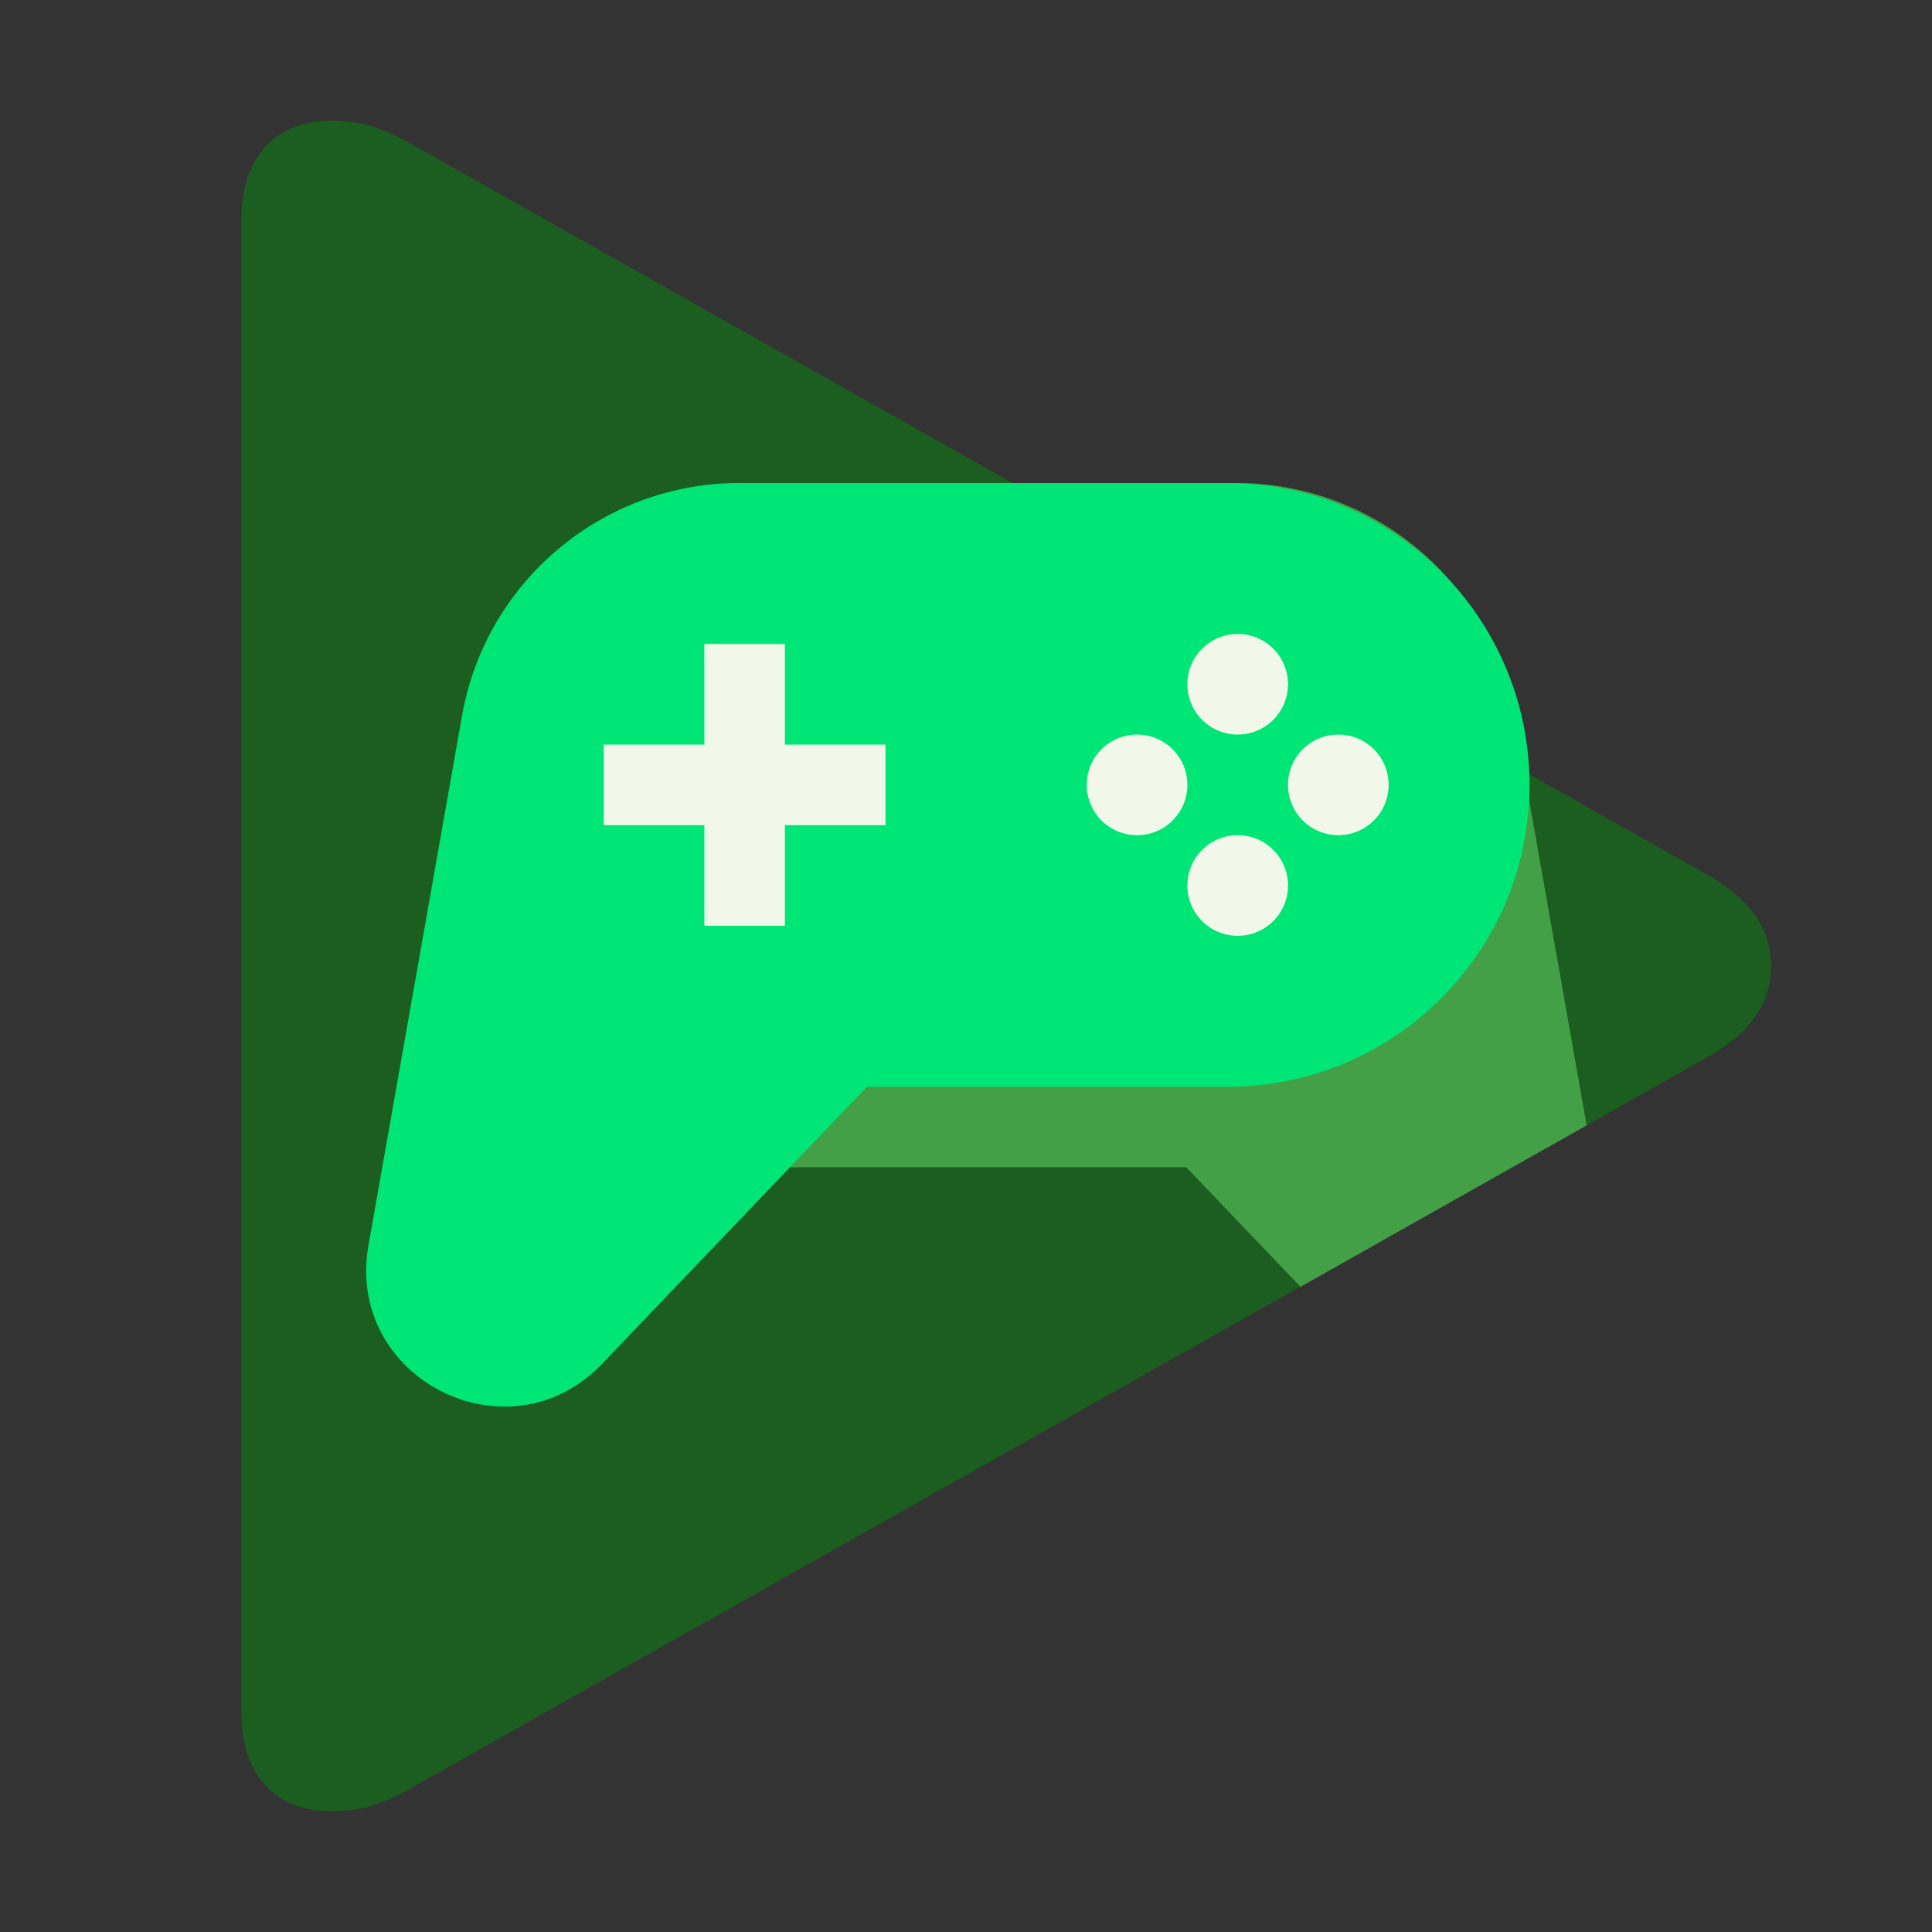 <svg xmlns="http://www.w3.org/2000/svg"  viewBox="0 0 48 48" width="1024px" height="1024px"><rect x="0" y="0" width="48" height="48" fill="#333333" stroke="none"/><path fill="#1b5e20" d="M10.185,3.56C9.516,3.18,8.983,3,8.209,3C6.884,3,6,3.875,6,5.406v37.188 C6,44.125,6.884,45,8.209,45c0.773,0,1.307-0.18,1.976-0.56l22.123-12.474L35,28l4.418-0.043l2.98-1.68 C43.287,25.773,44,25.094,44,24s-0.713-1.775-1.603-2.279L10.185,3.56z"/><rect width="13" height="3" x="18" y="26" fill="#43a047"/><path fill="#43a047" d="M39.42,27.96l-7.11,4.01L27.56,27H19.6c-4.15,0-7.5-3.36-7.5-7.5c0-2.07,0.84-3.94,2.19-5.3 c1.36-1.36,3.23-2.2,5.31-2.2h11.12c3.4,0,6.31,2.44,6.9,5.78L39.42,27.96z"/><path fill="#00e676" d="M14.959,33.883L21.539,27H30.5c4.142,0,7.5-3.358,7.5-7.5v0c0-4.142-3.358-7.5-7.5-7.5H18.372 c-3.396,0-6.302,2.438-6.893,5.782l-2.325,13.16C8.568,34.255,12.635,36.314,14.959,33.883z"/><rect width="7" height="2" x="15" y="18.5" fill="#f1f8e9"/><rect width="7" height="2" x="15" y="18.5" fill="#f1f8e9" transform="rotate(90 18.5 19.5)"/><circle cx="28.25" cy="19.5" r="1.25" fill="#f1f8e9"/><circle cx="33.25" cy="19.5" r="1.25" fill="#f1f8e9"/><circle cx="30.75" cy="17" r="1.25" fill="#f1f8e9"/><circle cx="30.75" cy="22" r="1.25" fill="#f1f8e9"/></svg>